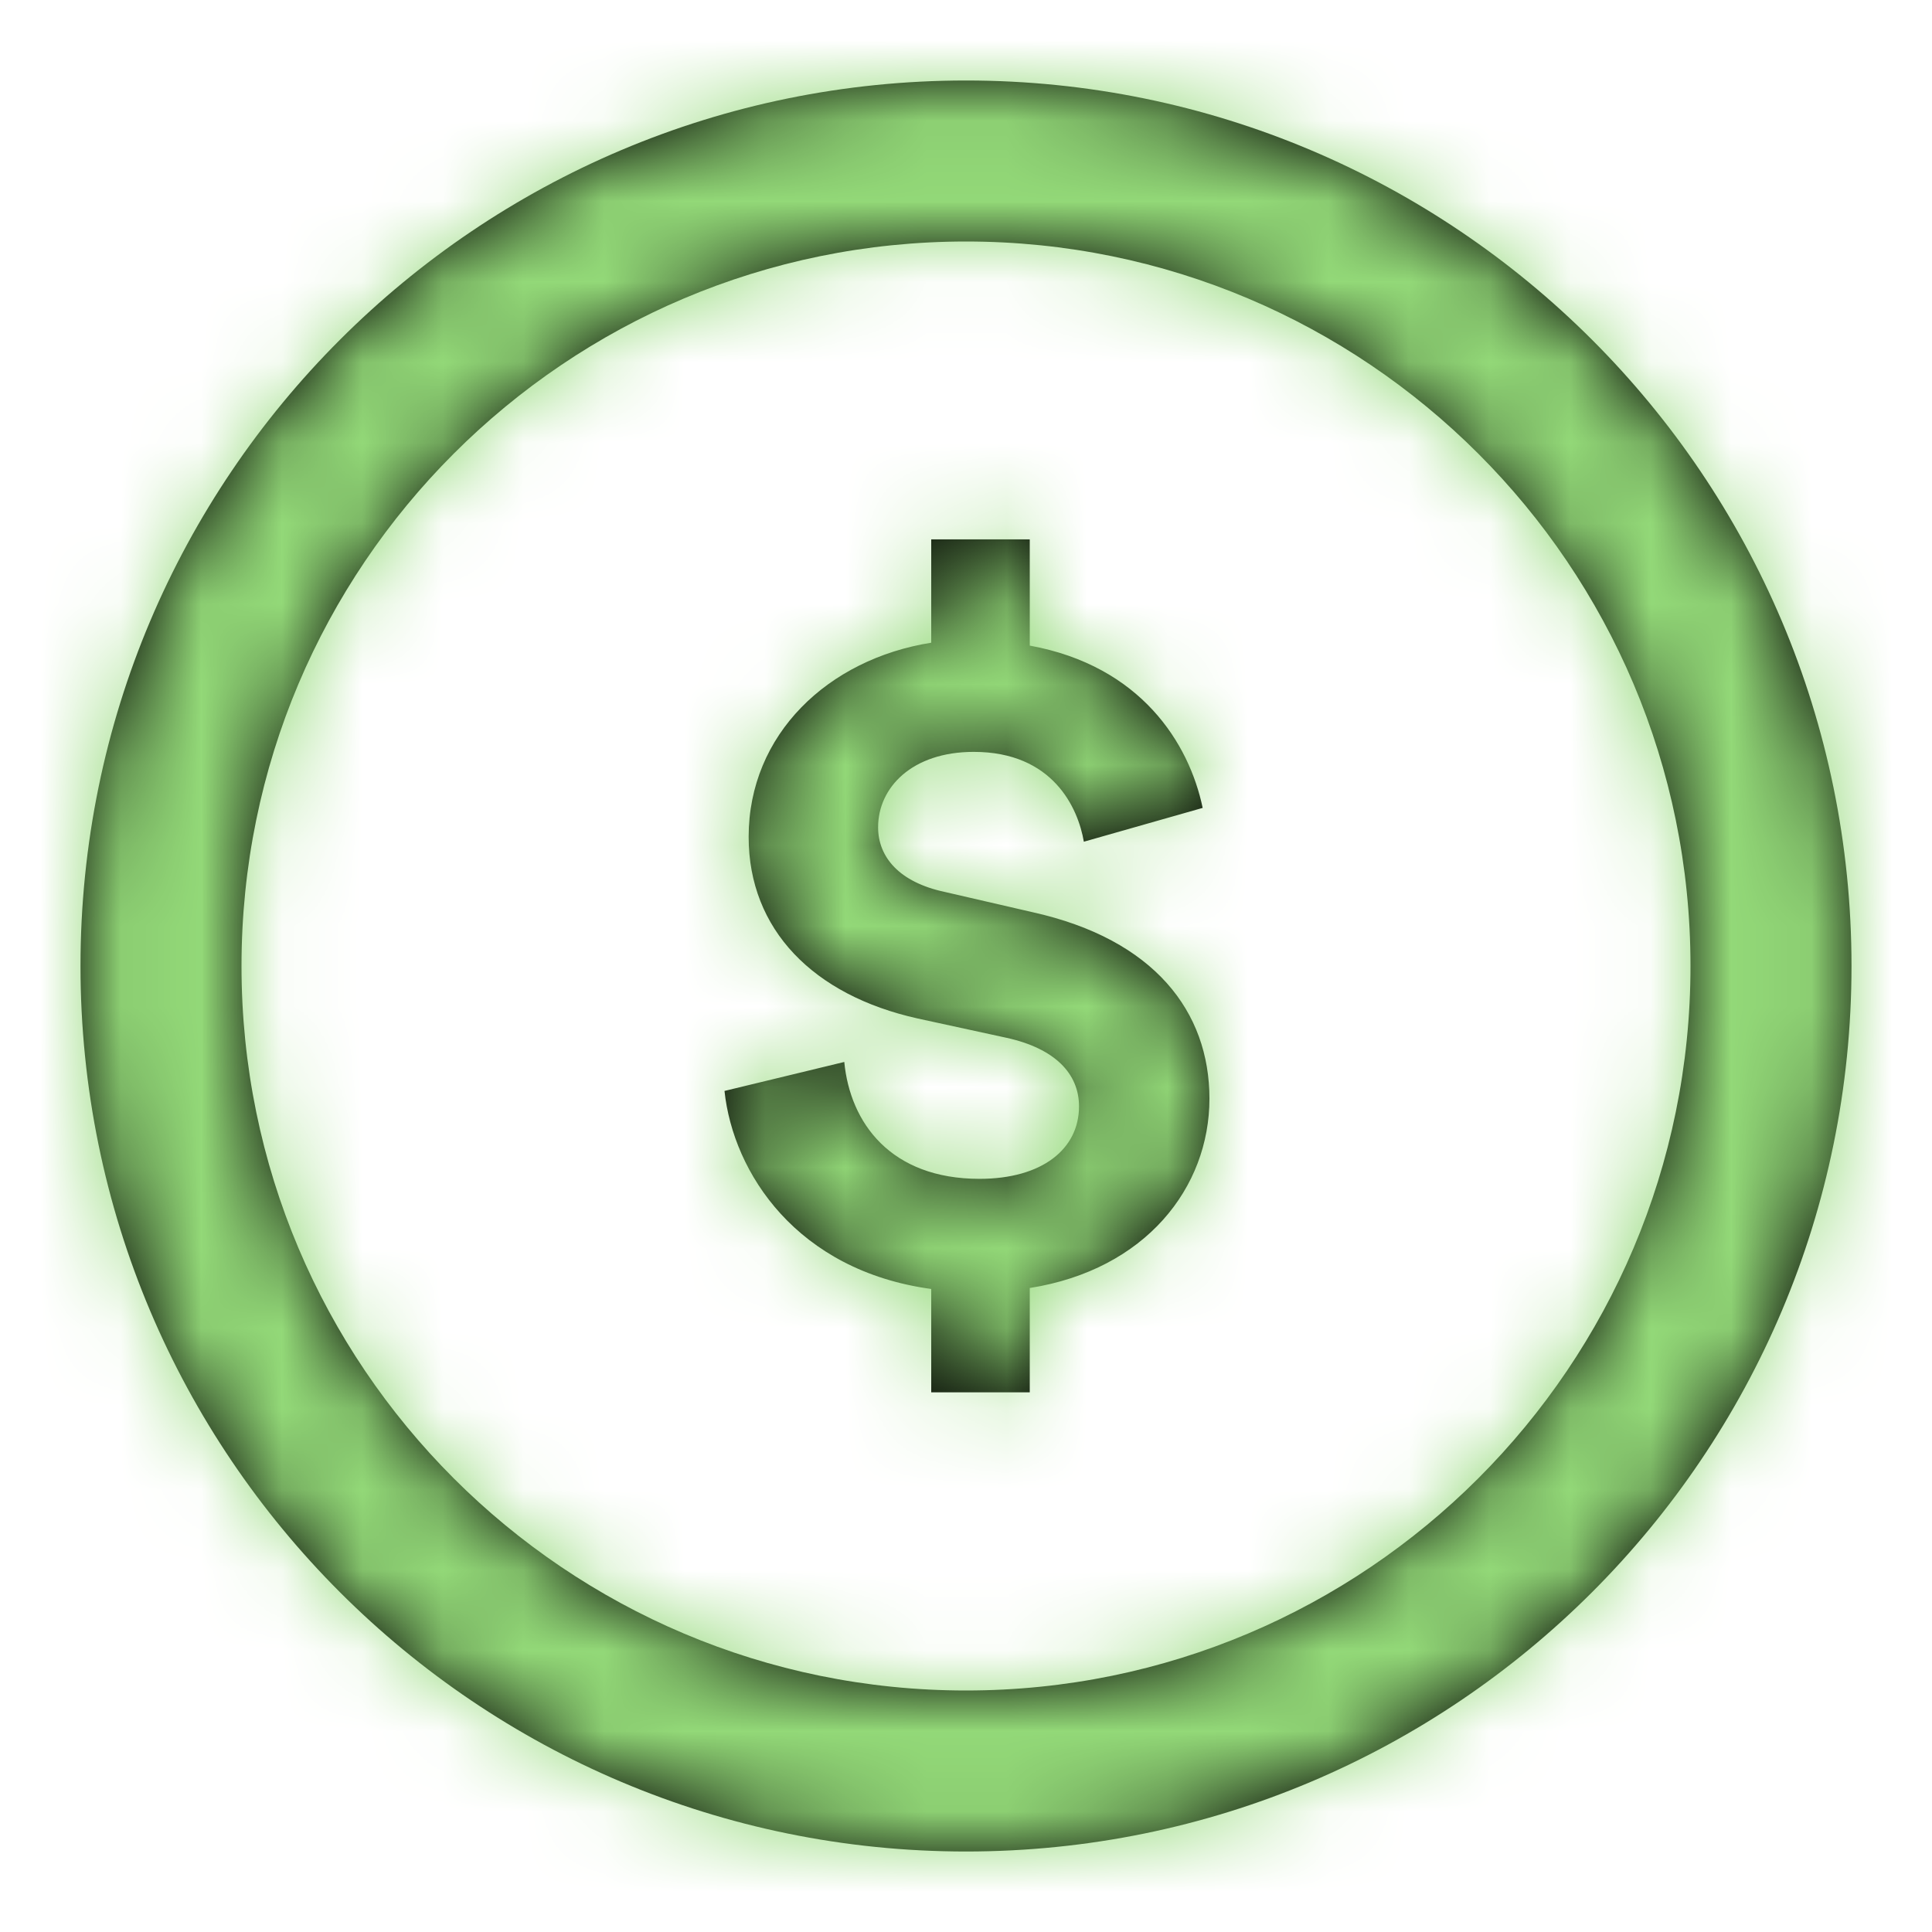 <svg width="24" height="24" viewBox="0 0 24 24" fill="none" xmlns="http://www.w3.org/2000/svg">
<path fill-rule="evenodd" clip-rule="evenodd" d="M12 23C5.925 23 1 18.075 1 12C1 5.925 5.925 1 12 1C18.075 1 23 5.925 23 12C23 18.075 18.075 23 12 23ZM12 21C16.971 21 21 16.971 21 12C21 7.029 16.971 3 12 3C7.029 3 3 7.029 3 12C3 16.971 7.029 21 12 21ZM11.568 17.296H12.792V16C14.232 15.772 15.024 14.752 15.024 13.648C15.024 12.568 14.34 11.668 12.828 11.332L11.736 11.08C11.172 10.96 10.908 10.648 10.908 10.276C10.908 9.784 11.328 9.34 12.096 9.34C13.08 9.34 13.392 10.036 13.464 10.456L14.94 10.036C14.772 9.232 14.172 8.272 12.792 8.02V6.7H11.568V7.984C10.284 8.188 9.3 9.124 9.3 10.396C9.3 11.548 10.104 12.364 11.4 12.652L12.504 12.892C13.104 13.024 13.404 13.336 13.404 13.744C13.404 14.272 12.948 14.644 12.168 14.644C11.064 14.644 10.56 13.948 10.488 13.192L9 13.552C9.108 14.572 9.9 15.784 11.568 16.012V17.296Z" fill="black"/>
<mask id="mask0" mask-type="alpha" maskUnits="userSpaceOnUse" x="1" y="1" width="22" height="22">
<path fill-rule="evenodd" clip-rule="evenodd" d="M12 23C5.925 23 1 18.075 1 12C1 5.925 5.925 1 12 1C18.075 1 23 5.925 23 12C23 18.075 18.075 23 12 23ZM12 21C16.971 21 21 16.971 21 12C21 7.029 16.971 3 12 3C7.029 3 3 7.029 3 12C3 16.971 7.029 21 12 21ZM11.568 17.296H12.792V16C14.232 15.772 15.024 14.752 15.024 13.648C15.024 12.568 14.34 11.668 12.828 11.332L11.736 11.08C11.172 10.96 10.908 10.648 10.908 10.276C10.908 9.784 11.328 9.34 12.096 9.34C13.08 9.34 13.392 10.036 13.464 10.456L14.94 10.036C14.772 9.232 14.172 8.272 12.792 8.02V6.7H11.568V7.984C10.284 8.188 9.3 9.124 9.3 10.396C9.3 11.548 10.104 12.364 11.4 12.652L12.504 12.892C13.104 13.024 13.404 13.336 13.404 13.744C13.404 14.272 12.948 14.644 12.168 14.644C11.064 14.644 10.56 13.948 10.488 13.192L9 13.552C9.108 14.572 9.9 15.784 11.568 16.012V17.296Z" fill="white"/>
</mask>
<g mask="url(#mask0)">
<rect width="24" height="24" fill="#93D978"/>
</g>
</svg>
